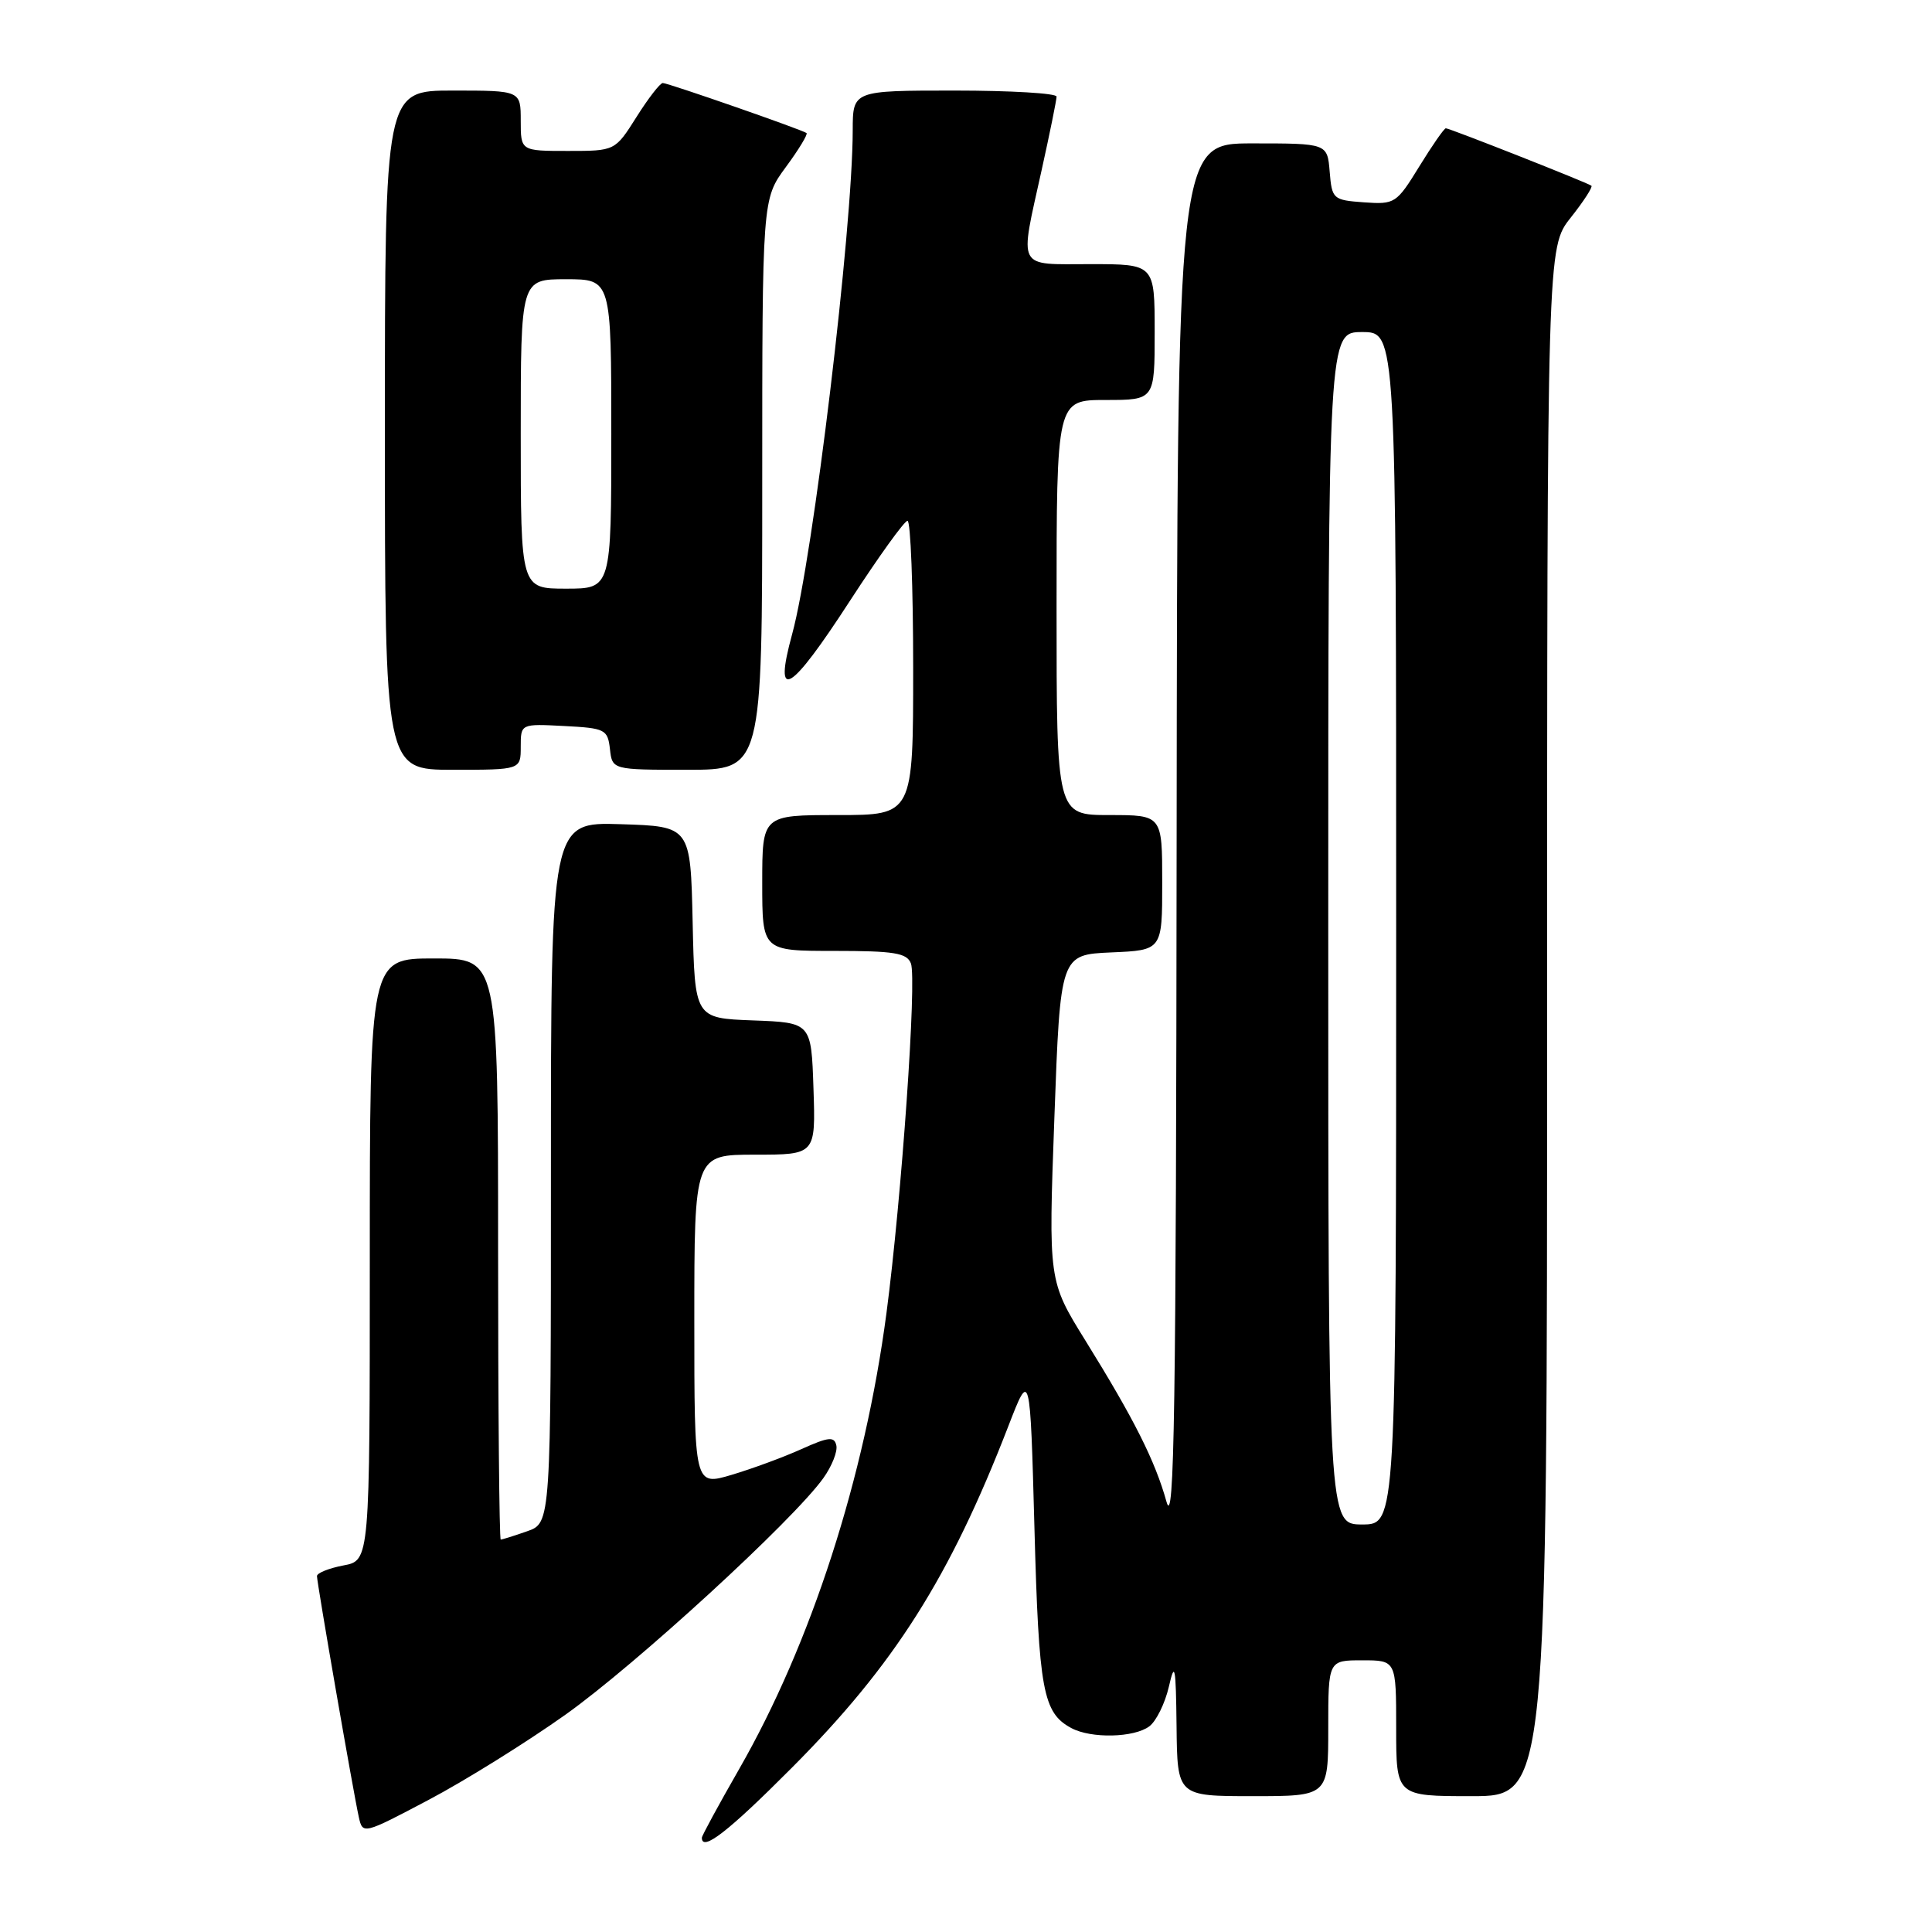 <?xml version="1.0" encoding="UTF-8" standalone="no"?>
<!DOCTYPE svg PUBLIC "-//W3C//DTD SVG 1.1//EN" "http://www.w3.org/Graphics/SVG/1.1/DTD/svg11.dtd" >
<svg xmlns="http://www.w3.org/2000/svg" xmlns:xlink="http://www.w3.org/1999/xlink" version="1.1" viewBox="0 0 256 256">
 <g >
 <path fill="currentColor"
d=" M 104.91 234.25 C 118.50 220.62 125.85 209.03 133.60 189.00 C 136.50 181.50 136.50 181.50 137.07 202.50 C 137.65 224.03 138.19 226.96 141.96 228.98 C 144.59 230.39 150.27 230.26 152.29 228.75 C 153.21 228.06 154.37 225.70 154.88 223.50 C 155.67 220.04 155.81 220.75 155.90 228.75 C 156.00 238.00 156.00 238.00 166.00 238.00 C 176.00 238.00 176.00 238.00 176.00 229.00 C 176.00 220.00 176.00 220.00 180.50 220.00 C 185.00 220.00 185.00 220.00 185.00 229.00 C 185.00 238.00 185.00 238.00 195.00 238.00 C 205.00 238.00 205.00 238.00 205.00 135.39 C 205.00 32.79 205.00 32.79 208.12 28.85 C 209.84 26.68 211.07 24.78 210.87 24.61 C 210.36 24.21 192.09 17.00 191.58 17.00 C 191.35 17.00 189.77 19.28 188.06 22.06 C 185.04 26.97 184.83 27.10 180.72 26.81 C 176.63 26.51 176.49 26.39 176.19 22.75 C 175.88 19.00 175.88 19.00 165.94 19.00 C 156.00 19.00 156.00 19.00 155.91 111.25 C 155.84 186.98 155.60 202.69 154.57 199.00 C 153.05 193.55 150.28 188.04 143.81 177.61 C 138.92 169.72 138.92 169.72 139.71 148.11 C 140.50 126.50 140.50 126.50 147.25 126.20 C 154.00 125.91 154.00 125.91 154.00 116.95 C 154.00 108.00 154.00 108.00 147.00 108.00 C 140.00 108.00 140.00 108.00 140.00 80.50 C 140.00 53.00 140.00 53.00 146.50 53.00 C 153.00 53.00 153.00 53.00 153.00 44.00 C 153.00 35.00 153.00 35.00 144.50 35.00 C 134.60 35.00 135.07 35.91 138.02 22.55 C 139.11 17.63 140.00 13.24 140.00 12.80 C 140.00 12.36 133.93 12.00 126.50 12.00 C 113.00 12.00 113.00 12.00 112.99 17.25 C 112.98 30.30 107.74 73.87 104.97 84.00 C 102.45 93.20 104.63 91.94 112.69 79.51 C 116.44 73.74 119.84 69.01 120.25 69.01 C 120.66 69.00 121.00 77.78 121.00 88.50 C 121.00 108.00 121.00 108.00 111.00 108.00 C 101.00 108.00 101.00 108.00 101.00 117.00 C 101.00 126.00 101.00 126.00 110.53 126.00 C 118.48 126.00 120.17 126.27 120.70 127.66 C 121.50 129.74 119.47 158.74 117.46 174.00 C 114.58 195.80 107.49 217.76 97.93 234.43 C 95.22 239.16 93.00 243.24 93.00 243.51 C 93.00 245.41 96.50 242.70 104.91 234.25 Z  M 74.93 227.20 C 84.23 220.59 105.15 201.41 109.11 195.84 C 110.23 194.27 111.00 192.33 110.82 191.53 C 110.55 190.31 109.80 190.39 106.18 192.02 C 103.81 193.09 99.65 194.62 96.93 195.43 C 92.00 196.89 92.00 196.89 92.00 174.95 C 92.00 153.00 92.00 153.00 100.04 153.00 C 108.08 153.00 108.08 153.00 107.79 144.25 C 107.50 135.50 107.50 135.50 99.78 135.21 C 92.06 134.92 92.06 134.92 91.78 122.21 C 91.50 109.50 91.50 109.50 82.25 109.21 C 73.00 108.92 73.00 108.92 73.00 155.36 C 73.00 201.80 73.00 201.80 69.85 202.90 C 68.12 203.51 66.54 204.00 66.35 204.00 C 66.16 204.00 66.00 186.68 66.00 165.50 C 66.00 127.00 66.00 127.00 57.50 127.00 C 49.00 127.00 49.00 127.00 49.00 166.89 C 49.00 206.78 49.00 206.78 45.50 207.43 C 43.58 207.80 42.00 208.43 42.00 208.84 C 42.00 209.76 46.84 237.63 47.55 240.80 C 48.06 243.08 48.15 243.06 56.78 238.50 C 61.58 235.97 69.75 230.88 74.93 227.20 Z  M 69.00 98.95 C 69.00 95.90 69.00 95.90 74.75 96.20 C 80.19 96.48 80.52 96.65 80.82 99.25 C 81.13 102.00 81.13 102.00 91.07 102.00 C 101.00 102.00 101.00 102.00 101.00 64.20 C 101.00 26.39 101.00 26.39 104.12 22.15 C 105.84 19.82 107.07 17.78 106.87 17.63 C 106.27 17.18 88.52 11.00 87.82 11.00 C 87.47 11.00 85.90 13.02 84.34 15.50 C 81.50 20.00 81.50 20.00 75.25 20.00 C 69.00 20.00 69.00 20.00 69.00 16.00 C 69.00 12.00 69.00 12.00 60.00 12.00 C 51.00 12.00 51.00 12.00 51.00 57.00 C 51.00 102.00 51.00 102.00 60.00 102.00 C 69.00 102.00 69.00 102.00 69.00 98.95 Z  M 176.00 123.00 C 176.00 44.00 176.00 44.00 180.50 44.00 C 185.00 44.00 185.00 44.00 185.00 123.00 C 185.00 202.00 185.00 202.00 180.50 202.00 C 176.00 202.00 176.00 202.00 176.00 123.00 Z  M 69.00 57.50 C 69.00 37.00 69.00 37.00 75.00 37.00 C 81.00 37.00 81.00 37.00 81.00 57.50 C 81.00 78.00 81.00 78.00 75.00 78.00 C 69.00 78.00 69.00 78.00 69.00 57.50 Z "/>
</g>
</svg>